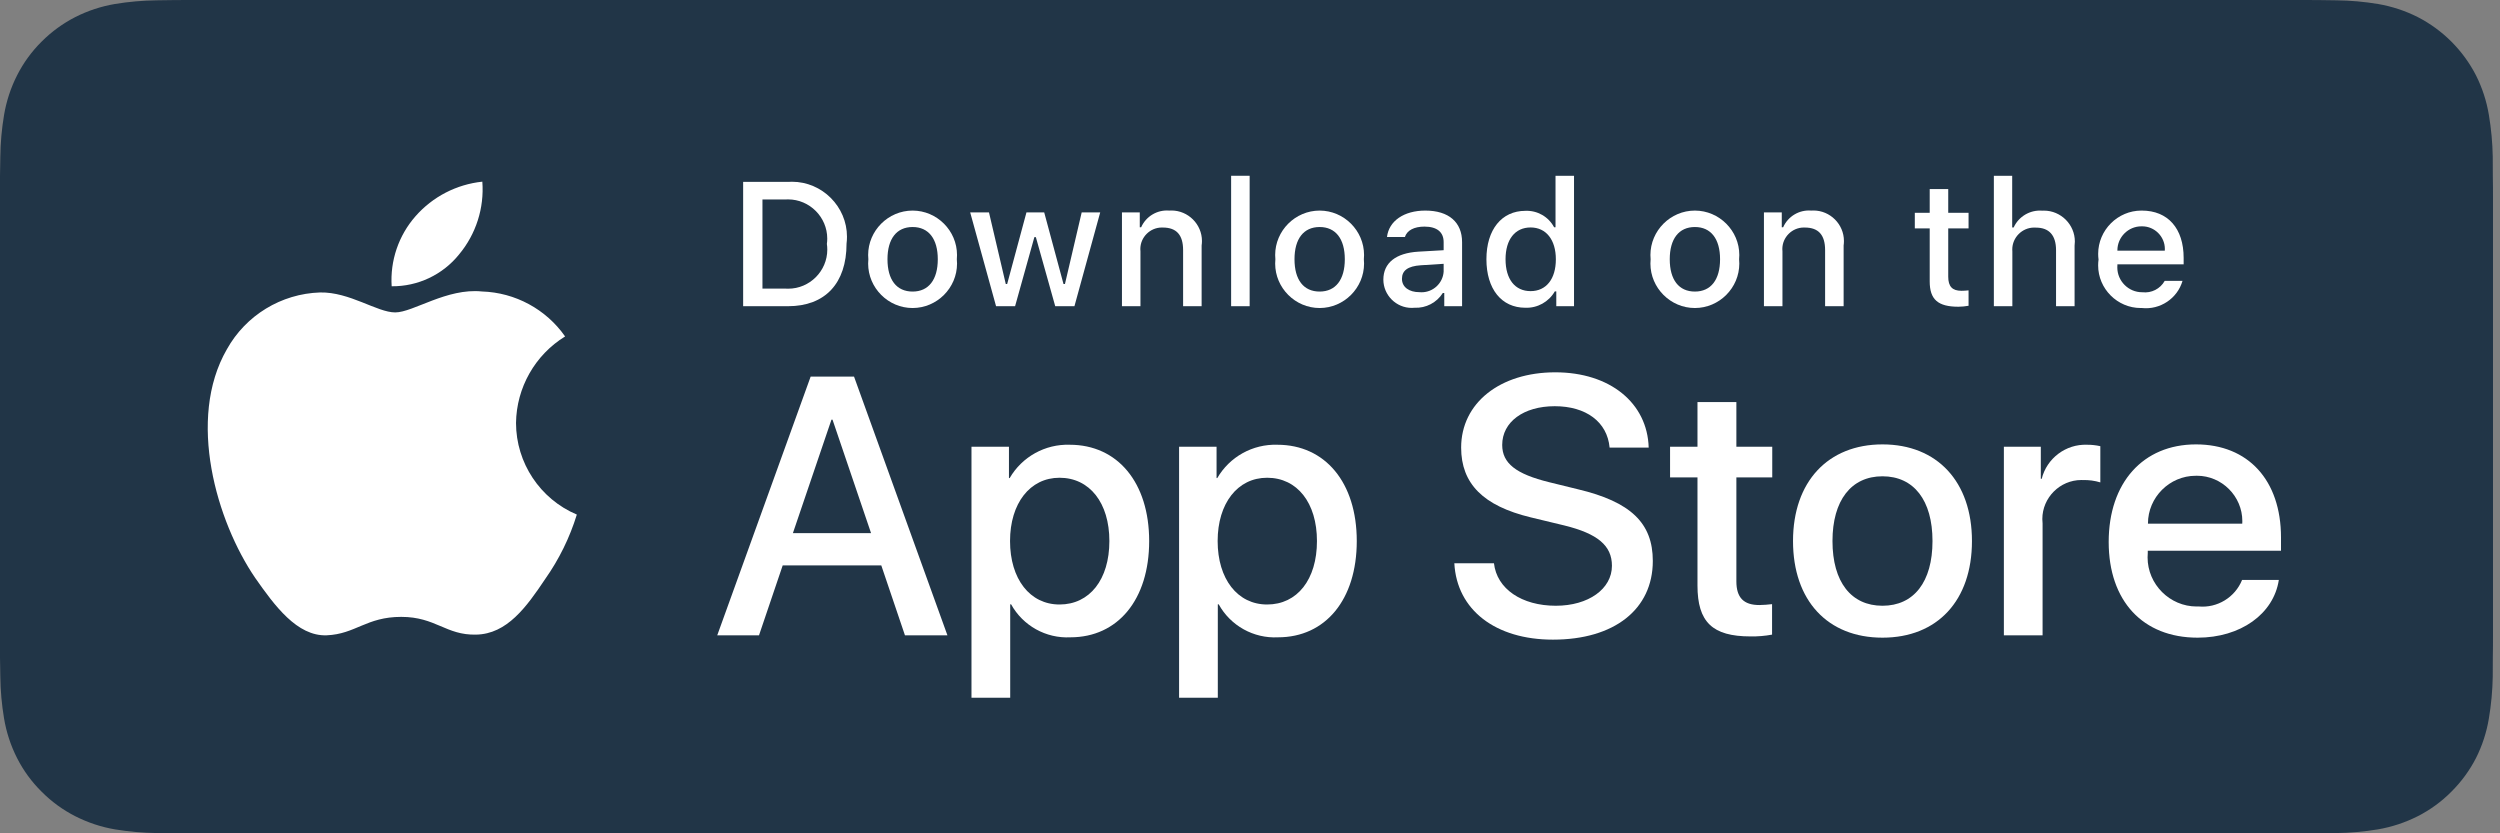 <?xml version="1.0" encoding="UTF-8" standalone="no"?>
<!DOCTYPE svg PUBLIC "-//W3C//DTD SVG 1.1//EN" "http://www.w3.org/Graphics/SVG/1.1/DTD/svg11.dtd">
<svg width="100%" height="100%" viewBox="0 0 120 40" version="1.1" xmlns="http://www.w3.org/2000/svg" xmlns:xlink="http://www.w3.org/1999/xlink" xml:space="preserve" xmlns:serif="http://www.serif.com/" style="fill-rule:evenodd;clip-rule:evenodd;stroke-linejoin:round;stroke-miterlimit:2;">
    <rect x="0" y="0" width="120" height="40" fill="#808080" stroke="none"/>
    <g>
        <g>
            <g>
                <path d="M110.135,0L9.535,0C9.168,0 8.806,0 8.44,0.002C8.134,0.004 7.83,0.01 7.521,0.015C6.85,0.023 6.18,0.082 5.517,0.191C4.856,0.304 4.215,0.515 3.616,0.818C3.019,1.124 2.472,1.522 1.998,1.997C1.52,2.471 1.122,3.018 0.819,3.618C0.515,4.217 0.305,4.859 0.194,5.521C0.083,6.183 0.023,6.853 0.015,7.523C0.006,7.83 0.005,8.138 0,8.444L0,31.559C0.005,31.869 0.006,32.17 0.015,32.481C0.023,33.151 0.083,33.821 0.194,34.482C0.304,35.145 0.515,35.788 0.819,36.387C1.122,36.985 1.52,37.53 1.998,38.001C2.471,38.478 3.017,38.876 3.616,39.18C4.215,39.484 4.855,39.697 5.517,39.81C6.18,39.919 6.85,39.978 7.521,39.987C7.83,39.994 8.134,39.998 8.44,39.998C8.806,40 9.168,40 9.535,40L110.135,40C110.494,40 110.859,40 111.219,39.998C111.523,39.998 111.836,39.994 112.141,39.987C112.811,39.979 113.479,39.92 114.141,39.81C114.804,39.696 115.448,39.483 116.049,39.18C116.647,38.876 117.194,38.478 117.666,38.001C118.142,37.528 118.541,36.983 118.848,36.387C119.15,35.787 119.358,35.145 119.467,34.482C119.578,33.821 119.64,33.151 119.652,32.481C119.656,32.17 119.656,31.869 119.656,31.559C119.664,31.195 119.664,30.834 119.664,30.465L119.664,9.536C119.664,9.17 119.664,8.807 119.656,8.444C119.656,8.138 119.656,7.83 119.652,7.523C119.64,6.852 119.578,6.183 119.467,5.521C119.358,4.859 119.149,4.217 118.848,3.618C118.23,2.415 117.251,1.436 116.049,0.818C115.448,0.516 114.804,0.304 114.141,0.191C113.48,0.081 112.811,0.022 112.141,0.015C111.836,0.01 111.523,0.004 111.219,0.002C110.859,-0 110.494,-0 110.135,-0L110.135,0Z" style="fill:rgb(33,53,71);fill-rule:nonzero;"/>
                <path d="M8.445,39.125C8.14,39.125 7.843,39.121 7.541,39.114C6.914,39.106 6.29,39.052 5.671,38.951C5.095,38.852 4.537,38.667 4.015,38.403C3.498,38.142 3.026,37.798 2.618,37.387C2.204,36.98 1.859,36.508 1.597,35.99C1.333,35.469 1.149,34.91 1.054,34.333C0.951,33.713 0.896,33.086 0.888,32.458C0.881,32.247 0.873,31.545 0.873,31.545L0.873,8.444C0.873,8.444 0.882,7.753 0.888,7.55C0.895,6.922 0.951,6.297 1.053,5.678C1.149,5.099 1.332,4.539 1.597,4.016C1.857,3.498 2.2,3.026 2.612,2.618C3.023,2.206 3.496,1.861 4.014,1.595C4.535,1.332 5.092,1.149 5.667,1.051C6.288,0.95 6.915,0.895 7.543,0.887L8.445,0.875L111.214,0.875L112.127,0.888C112.75,0.895 113.371,0.949 113.985,1.05C114.566,1.149 115.13,1.334 115.656,1.598C116.694,2.133 117.539,2.979 118.071,4.018C118.332,4.538 118.512,5.094 118.606,5.667C118.71,6.291 118.768,6.922 118.78,7.554C118.783,7.837 118.783,8.142 118.783,8.444C118.791,8.819 118.791,9.176 118.791,9.536L118.791,30.465C118.791,30.828 118.791,31.183 118.783,31.54C118.783,31.865 118.783,32.163 118.779,32.47C118.768,33.091 118.71,33.71 118.608,34.323C118.515,34.904 118.333,35.468 118.068,35.993C117.805,36.506 117.462,36.973 117.053,37.379C116.644,37.793 116.172,38.138 115.653,38.401C115.128,38.667 114.566,38.853 113.985,38.951C113.367,39.052 112.742,39.107 112.116,39.114C111.823,39.121 111.517,39.125 111.219,39.125L110.135,39.127L8.445,39.125Z" style="fill:rgb(33,53,71);fill-rule:nonzero;"/>
            </g>
            <g id="_Group_">
                <g id="_Group_2_" serif:id="_Group_2">
                    <g id="_Group_3_" serif:id="_Group_3">
                        <path id="_Path_" d="M24.769,20.301C24.791,18.606 25.682,17.036 27.125,16.149C26.21,14.842 24.729,14.041 23.134,13.991C21.455,13.815 19.827,14.996 18.971,14.996C18.099,14.996 16.782,14.008 15.363,14.038C13.498,14.098 11.797,15.135 10.89,16.766C8.956,20.114 10.399,25.035 12.251,27.742C13.178,29.067 14.261,30.547 15.679,30.495C17.066,30.437 17.584,29.61 19.258,29.61C20.917,29.61 21.403,30.495 22.849,30.462C24.338,30.437 25.275,29.13 26.17,27.792C26.836,26.848 27.348,25.804 27.688,24.7C25.924,23.954 24.771,22.216 24.769,20.301Z" style="fill:white;fill-rule:nonzero;"/>
                        <path id="_Path_2_" serif:id="_Path_2" d="M22.037,12.211C22.848,11.237 23.249,9.984 23.152,8.72C21.912,8.85 20.766,9.443 19.944,10.38C19.132,11.304 18.721,12.514 18.8,13.741C20.056,13.754 21.25,13.189 22.037,12.211Z" style="fill:white;fill-rule:nonzero;"/>
                    </g>
                </g>
                <g>
                    <path d="M42.302,27.14L37.569,27.14L36.432,30.496L34.427,30.496L38.911,18.078L40.994,18.078L45.477,30.496L43.438,30.496L42.302,27.14ZM38.059,25.591L41.811,25.591L39.961,20.144L39.91,20.144L38.059,25.591Z" style="fill:white;fill-rule:nonzero;"/>
                    <path d="M55.16,25.97C55.16,28.783 53.654,30.591 51.381,30.591C50.209,30.652 49.099,30.035 48.533,29.007L48.49,29.007L48.49,33.491L46.631,33.491L46.631,21.442L48.43,21.442L48.43,22.948L48.464,22.948C49.056,21.926 50.166,21.31 51.347,21.348C53.645,21.348 55.16,23.164 55.16,25.97ZM53.25,25.97C53.25,24.137 52.302,22.932 50.857,22.932C49.437,22.932 48.482,24.162 48.482,25.97C48.482,27.794 49.437,29.016 50.857,29.016C52.302,29.016 53.25,27.819 53.25,25.97Z" style="fill:white;fill-rule:nonzero;"/>
                    <path d="M65.125,25.97C65.125,28.783 63.619,30.591 61.346,30.591C60.174,30.652 59.064,30.035 58.498,29.007L58.455,29.007L58.455,33.491L56.596,33.491L56.596,21.442L58.395,21.442L58.395,22.948L58.429,22.948C59.021,21.926 60.131,21.31 61.312,21.348C63.61,21.348 65.125,23.164 65.125,25.97ZM63.214,25.97C63.214,24.137 62.267,22.932 60.822,22.932C59.402,22.932 58.447,24.162 58.447,25.97C58.447,27.794 59.402,29.016 60.822,29.016C62.267,29.016 63.214,27.819 63.214,25.97L63.214,25.97Z" style="fill:white;fill-rule:nonzero;"/>
                    <path d="M71.71,27.036C71.848,28.268 73.044,29.076 74.679,29.076C76.246,29.076 77.373,28.268 77.373,27.157C77.373,26.193 76.693,25.616 75.084,25.221L73.474,24.833C71.194,24.282 70.135,23.216 70.135,21.485C70.135,19.343 72.002,17.871 74.654,17.871C77.278,17.871 79.077,19.343 79.137,21.485L77.261,21.485C77.149,20.246 76.125,19.498 74.627,19.498C73.13,19.498 72.106,20.255 72.106,21.356C72.106,22.234 72.76,22.751 74.361,23.146L75.729,23.482C78.277,24.085 79.335,25.108 79.335,26.925C79.335,29.248 77.485,30.703 74.542,30.703C71.788,30.703 69.928,29.282 69.808,27.036L71.71,27.036Z" style="fill:white;fill-rule:nonzero;"/>
                    <path d="M83.346,19.3L83.346,21.442L85.068,21.442L85.068,22.914L83.346,22.914L83.346,27.905C83.346,28.681 83.691,29.042 84.448,29.042C84.652,29.038 84.856,29.024 85.059,28.999L85.059,30.462C84.719,30.525 84.373,30.554 84.027,30.548C82.194,30.548 81.479,29.859 81.479,28.103L81.479,22.914L80.163,22.914L80.163,21.442L81.479,21.442L81.479,19.3L83.346,19.3Z" style="fill:white;fill-rule:nonzero;"/>
                    <path d="M86.065,25.97C86.065,23.121 87.743,21.331 90.359,21.331C92.984,21.331 94.654,23.121 94.654,25.97C94.654,28.826 92.993,30.608 90.359,30.608C87.726,30.608 86.065,28.826 86.065,25.97ZM92.76,25.97C92.76,24.016 91.865,22.862 90.359,22.862C88.853,22.862 87.959,24.024 87.959,25.97C87.959,27.932 88.853,29.076 90.359,29.076C91.865,29.076 92.76,27.932 92.76,25.97L92.76,25.97Z" style="fill:white;fill-rule:nonzero;"/>
                    <path d="M96.186,21.442L97.959,21.442L97.959,22.983L98.002,22.983C98.248,21.995 99.161,21.309 100.179,21.348C100.393,21.347 100.607,21.37 100.816,21.417L100.816,23.155C100.546,23.073 100.264,23.035 99.981,23.043C99.956,23.042 99.93,23.041 99.905,23.041C98.878,23.041 98.032,23.887 98.032,24.914C98.032,24.985 98.036,25.056 98.044,25.126L98.044,30.496L96.186,30.496L96.186,21.442Z" style="fill:white;fill-rule:nonzero;"/>
                    <path d="M109.384,27.837C109.134,29.48 107.534,30.608 105.486,30.608C102.852,30.608 101.217,28.844 101.217,26.013C101.217,23.173 102.861,21.331 105.408,21.331C107.913,21.331 109.488,23.052 109.488,25.797L109.488,26.434L103.093,26.434L103.093,26.546C103.087,26.615 103.084,26.684 103.084,26.754C103.084,28.047 104.149,29.112 105.442,29.112C105.471,29.112 105.5,29.111 105.529,29.11C106.428,29.195 107.282,28.675 107.62,27.837L109.384,27.837ZM103.102,25.135L107.628,25.135C107.631,25.094 107.632,25.054 107.632,25.014C107.632,23.819 106.649,22.836 105.455,22.836C105.439,22.836 105.423,22.837 105.408,22.837C105.403,22.837 105.399,22.837 105.394,22.837C104.137,22.837 103.102,23.872 103.102,25.129C103.102,25.131 103.102,25.133 103.102,25.135L103.102,25.135Z" style="fill:white;fill-rule:nonzero;"/>
                </g>
            </g>
        </g>
        <g id="_Group_4_" serif:id="_Group_4">
            <g>
                <path d="M37.826,8.731C37.889,8.726 37.952,8.724 38.015,8.724C39.463,8.724 40.655,9.916 40.655,11.364C40.655,11.475 40.648,11.586 40.634,11.696C40.634,13.602 39.604,14.698 37.826,14.698L35.671,14.698L35.671,8.731L37.826,8.731ZM36.598,13.854L37.723,13.854C37.76,13.856 37.797,13.857 37.835,13.857C38.864,13.857 39.71,13.011 39.71,11.981C39.71,11.89 39.704,11.799 39.69,11.708C39.702,11.623 39.708,11.538 39.708,11.452C39.708,10.42 38.859,9.571 37.827,9.571C37.792,9.571 37.757,9.572 37.723,9.574L36.598,9.574L36.598,13.854Z" style="fill:white;fill-rule:nonzero;"/>
                <path d="M41.681,12.444C41.674,12.377 41.671,12.309 41.671,12.241C41.671,11.071 42.634,10.108 43.804,10.108C44.974,10.108 45.937,11.071 45.937,12.241C45.937,12.309 45.934,12.377 45.928,12.444C45.934,12.513 45.938,12.582 45.938,12.651C45.938,13.822 44.975,14.785 43.804,14.785C42.634,14.785 41.671,13.822 41.671,12.651C41.671,12.582 41.674,12.513 41.681,12.444ZM45.014,12.444C45.014,11.468 44.575,10.897 43.806,10.897C43.033,10.897 42.599,11.468 42.599,12.444C42.599,13.428 43.033,13.995 43.806,13.995C44.575,13.995 45.014,13.424 45.014,12.444L45.014,12.444Z" style="fill:white;fill-rule:nonzero;"/>
                <path d="M51.573,14.698L50.651,14.698L49.721,11.381L49.65,11.381L48.724,14.698L47.811,14.698L46.569,10.195L47.471,10.195L48.277,13.631L48.344,13.631L49.27,10.195L50.122,10.195L51.048,13.631L51.118,13.631L51.921,10.195L52.81,10.195L51.573,14.698Z" style="fill:white;fill-rule:nonzero;"/>
                <path d="M53.854,10.195L54.709,10.195L54.709,10.91L54.775,10.91C55.006,10.385 55.547,10.061 56.119,10.108C56.156,10.105 56.192,10.104 56.229,10.104C57.032,10.104 57.694,10.765 57.694,11.568C57.694,11.64 57.688,11.712 57.678,11.783L57.678,14.698L56.789,14.698L56.789,12.006C56.789,11.282 56.475,10.922 55.817,10.922C55.801,10.922 55.785,10.921 55.769,10.921C55.203,10.921 54.736,11.388 54.736,11.954C54.736,11.991 54.738,12.027 54.742,12.063L54.742,14.698L53.854,14.698L53.854,10.195Z" style="fill:white;fill-rule:nonzero;"/>
                <rect x="59.094" y="8.437" width="0.889" height="6.261" style="fill:white;fill-rule:nonzero;"/>
                <path d="M61.218,12.444C61.211,12.377 61.208,12.309 61.208,12.241C61.208,11.071 62.171,10.108 63.342,10.108C64.512,10.108 65.475,11.071 65.475,12.241C65.475,12.309 65.472,12.377 65.465,12.444C65.472,12.513 65.475,12.582 65.475,12.651C65.475,13.821 64.512,14.785 63.342,14.785C62.171,14.785 61.208,13.821 61.208,12.651C61.208,12.582 61.211,12.513 61.218,12.444ZM64.551,12.444C64.551,11.468 64.112,10.897 63.343,10.897C62.57,10.897 62.136,11.468 62.136,12.444C62.136,13.428 62.57,13.995 63.343,13.995C64.112,13.995 64.551,13.424 64.551,12.444L64.551,12.444Z" style="fill:white;fill-rule:nonzero;"/>
                <path d="M66.401,13.424C66.401,12.614 67.004,12.146 68.076,12.08L69.295,12.01L69.295,11.621C69.295,11.146 68.981,10.877 68.374,10.877C67.877,10.877 67.534,11.059 67.435,11.377L66.575,11.377C66.666,10.604 67.393,10.108 68.415,10.108C69.543,10.108 70.18,10.67 70.18,11.621L70.18,14.698L69.325,14.698L69.325,14.065L69.254,14.065C68.964,14.526 68.446,14.797 67.902,14.772C67.855,14.777 67.808,14.779 67.761,14.779C67.017,14.779 66.404,14.169 66.401,13.424ZM69.295,13.04L69.295,12.663L68.196,12.733C67.576,12.775 67.294,12.986 67.294,13.383C67.294,13.788 67.646,14.024 68.129,14.024C68.165,14.028 68.201,14.029 68.236,14.029C68.792,14.029 69.258,13.594 69.295,13.04Z" style="fill:white;fill-rule:nonzero;"/>
                <path d="M71.348,12.444C71.348,11.021 72.08,10.12 73.217,10.12C73.791,10.094 74.33,10.402 74.598,10.91L74.665,10.91L74.665,8.437L75.553,8.437L75.553,14.698L74.702,14.698L74.702,13.986L74.631,13.986C74.343,14.49 73.797,14.793 73.217,14.772C72.072,14.772 71.348,13.871 71.348,12.444ZM72.266,12.444C72.266,13.399 72.716,13.974 73.469,13.974C74.218,13.974 74.681,13.391 74.681,12.448C74.681,11.51 74.213,10.918 73.469,10.918C72.721,10.918 72.266,11.497 72.266,12.444L72.266,12.444Z" style="fill:white;fill-rule:nonzero;"/>
                <path d="M79.23,12.444C79.224,12.377 79.22,12.309 79.22,12.241C79.22,11.071 80.183,10.108 81.354,10.108C82.524,10.108 83.487,11.071 83.487,12.241C83.487,12.309 83.484,12.377 83.477,12.444C83.484,12.513 83.487,12.582 83.487,12.651C83.487,13.822 82.524,14.785 81.354,14.785C80.183,14.785 79.22,13.822 79.22,12.651C79.22,12.582 79.223,12.513 79.23,12.444ZM82.563,12.444C82.563,11.468 82.125,10.897 81.355,10.897C80.583,10.897 80.148,11.468 80.148,12.444C80.148,13.428 80.583,13.995 81.355,13.995C82.125,13.995 82.563,13.424 82.563,12.444Z" style="fill:white;fill-rule:nonzero;"/>
                <path d="M84.669,10.195L85.525,10.195L85.525,10.91L85.591,10.91C85.822,10.385 86.363,10.061 86.935,10.108C86.972,10.105 87.008,10.104 87.045,10.104C87.848,10.104 88.509,10.765 88.509,11.568C88.509,11.64 88.504,11.712 88.494,11.783L88.494,14.698L87.605,14.698L87.605,12.006C87.605,11.282 87.291,10.922 86.633,10.922C86.617,10.922 86.601,10.921 86.585,10.921C86.019,10.921 85.552,11.388 85.552,11.954C85.552,11.991 85.554,12.027 85.558,12.063L85.558,14.698L84.669,14.698L84.669,10.195Z" style="fill:white;fill-rule:nonzero;"/>
                <path d="M93.515,9.074L93.515,10.215L94.491,10.215L94.491,10.964L93.515,10.964L93.515,13.279C93.515,13.751 93.709,13.958 94.152,13.958C94.265,13.957 94.378,13.95 94.491,13.937L94.491,14.677C94.331,14.706 94.169,14.721 94.007,14.723C93.019,14.723 92.626,14.375 92.626,13.507L92.626,10.964L91.911,10.964L91.911,10.215L92.626,10.215L92.626,9.074L93.515,9.074Z" style="fill:white;fill-rule:nonzero;"/>
                <path d="M95.705,8.437L96.585,8.437L96.585,10.918L96.656,10.918C96.897,10.388 97.448,10.065 98.029,10.112C98.056,10.11 98.082,10.11 98.109,10.11C98.923,10.11 99.593,10.779 99.593,11.593C99.593,11.659 99.588,11.725 99.58,11.791L99.58,14.698L98.69,14.698L98.69,12.01C98.69,11.291 98.355,10.926 97.727,10.926C97.699,10.924 97.67,10.923 97.641,10.923C97.064,10.923 96.589,11.398 96.589,11.975C96.589,12.006 96.591,12.037 96.593,12.068L96.593,14.698L95.705,14.698L95.705,8.437Z" style="fill:white;fill-rule:nonzero;"/>
                <path d="M104.761,13.482C104.513,14.328 103.687,14.88 102.81,14.785C102.792,14.785 102.774,14.785 102.756,14.785C101.634,14.785 100.711,13.862 100.711,12.74C100.711,12.647 100.717,12.553 100.73,12.46C100.718,12.369 100.712,12.277 100.712,12.185C100.712,11.045 101.649,10.108 102.788,10.108C102.794,10.108 102.8,10.108 102.806,10.108C104.059,10.108 104.815,10.964 104.815,12.378L104.815,12.688L101.635,12.688L101.635,12.738C101.632,12.771 101.631,12.804 101.631,12.838C101.631,13.491 102.168,14.028 102.821,14.028C102.826,14.028 102.83,14.028 102.834,14.028C103.268,14.08 103.693,13.864 103.906,13.482L104.761,13.482ZM101.635,12.031L103.91,12.031C103.912,12.004 103.913,11.977 103.913,11.95C103.913,11.354 103.422,10.864 102.826,10.864C102.818,10.864 102.81,10.864 102.801,10.864C102.796,10.864 102.792,10.864 102.787,10.864C102.155,10.864 101.635,11.384 101.635,12.016C101.635,12.021 101.635,12.026 101.635,12.031L101.635,12.031Z" style="fill:white;fill-rule:nonzero;"/>
            </g>
        </g>
    </g>
</svg>
